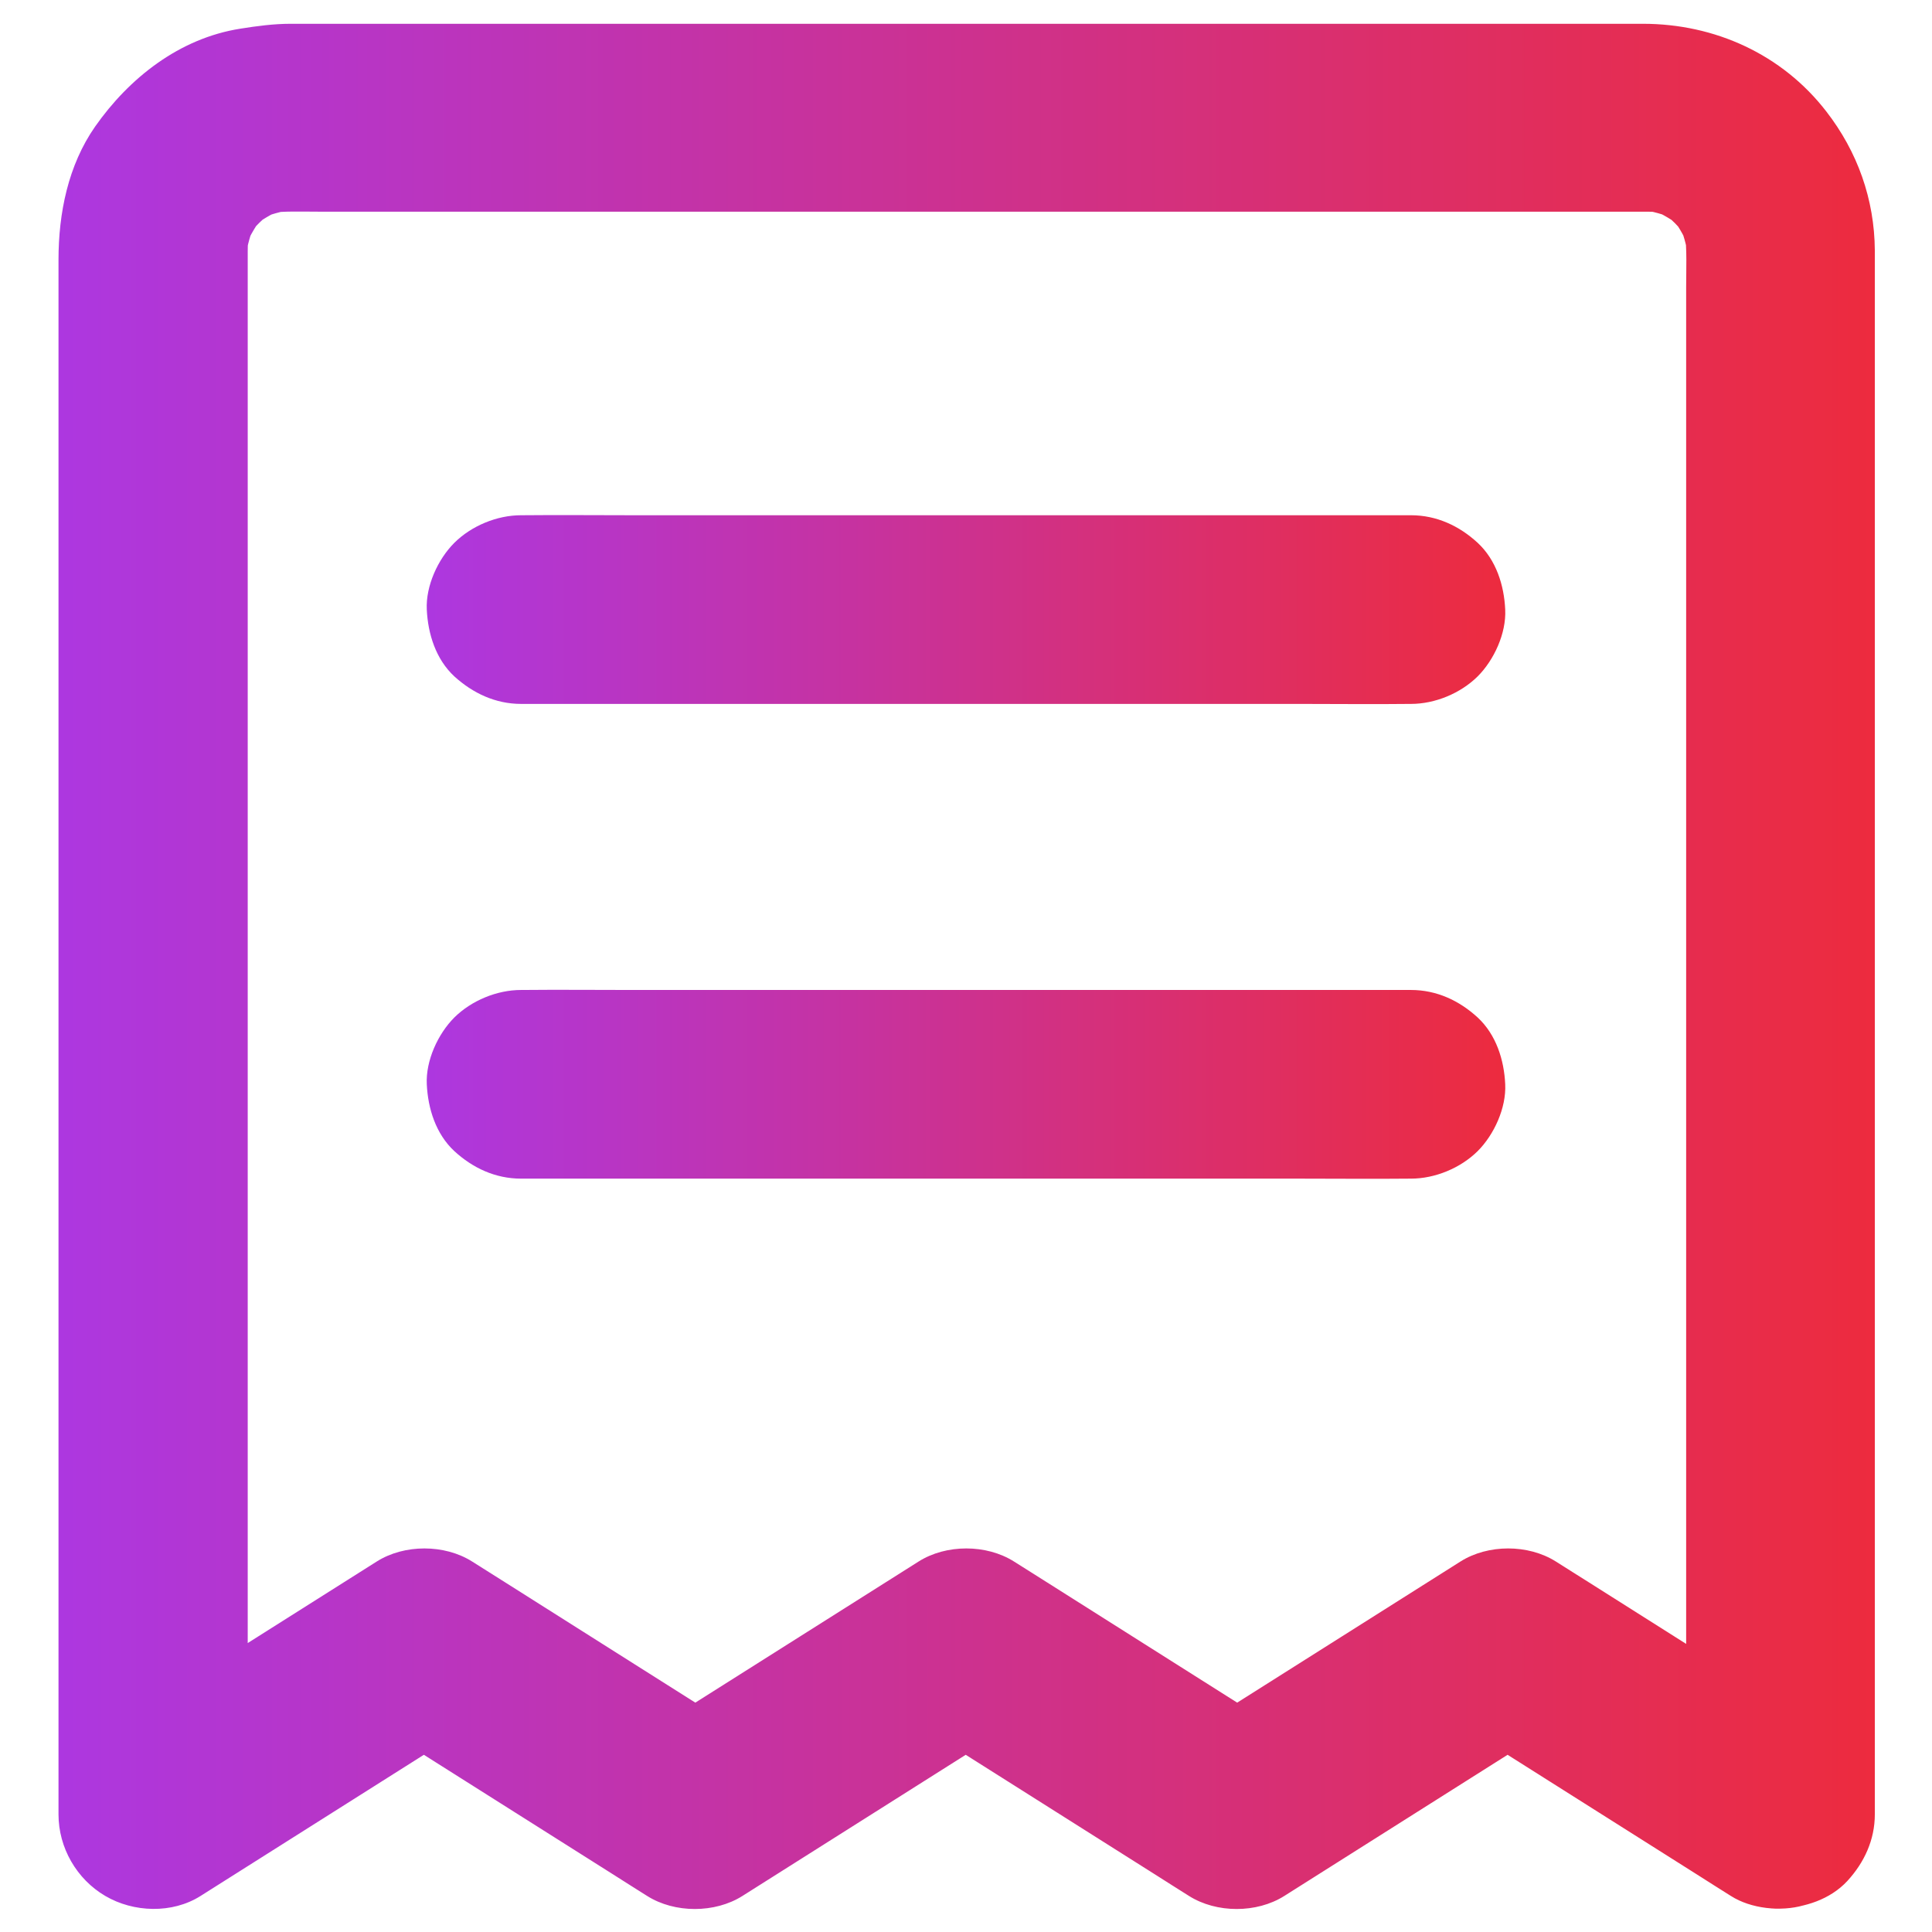 <svg width="32" height="32" viewBox="0 0 32 32" fill="none" xmlns="http://www.w3.org/2000/svg">
    <defs>
        <linearGradient id="paint0_linear_0_2177" x1="0.969" y1="16.828" x2="31.627" y2="16.828" gradientUnits="userSpaceOnUse">
            <stop stop-color="#AD37E0"/>
            <stop offset="1" stop-color="#EE2B3B"/>
        </linearGradient>
        <linearGradient id="paint1_linear_0_2177" x1="7.068" y1="14.317" x2="25.273" y2="14.317" gradientUnits="userSpaceOnUse">
            <stop stop-color="#AD37E0"/>
            <stop offset="1" stop-color="#EE2B3B"/>
        </linearGradient>
        <clipPath id="clip0_0_2177">
            <rect width="32" height="32" fill="white"/>
        </clipPath>
    </defs>
    <g clip-path="url(#clip0_0_2177)">
<path d="M30.256 28.7C28.944 27.872 27.634 27.041 26.322 26.212C26.137 26.097 25.953 25.978 25.769 25.863C25.312 25.575 24.647 25.575 24.191 25.863C22.878 26.691 21.569 27.522 20.256 28.35C20.072 28.466 19.887 28.584 19.703 28.7H21.281C19.969 27.872 18.659 27.041 17.347 26.212C17.163 26.097 16.978 25.978 16.794 25.863C16.337 25.575 15.672 25.575 15.216 25.863C13.903 26.691 12.594 27.522 11.281 28.35C11.097 28.466 10.912 28.584 10.728 28.7H12.306C10.994 27.872 9.684 27.041 8.372 26.212C8.188 26.097 8.003 25.978 7.819 25.863C7.362 25.575 6.697 25.575 6.241 25.863C4.928 26.691 3.619 27.522 2.306 28.35C2.122 28.466 1.938 28.584 1.753 28.7C2.538 29.15 3.322 29.6 4.103 30.05V4.166C4.103 4.056 4.109 3.947 4.125 3.838C4.106 3.975 4.088 4.116 4.069 4.253C4.097 4.059 4.15 3.872 4.225 3.694C4.172 3.819 4.119 3.944 4.069 4.066C4.147 3.891 4.244 3.728 4.359 3.575C4.278 3.681 4.197 3.784 4.116 3.891C4.225 3.753 4.35 3.628 4.487 3.519C4.381 3.6 4.278 3.681 4.172 3.763C4.325 3.647 4.484 3.55 4.662 3.472C4.537 3.525 4.412 3.578 4.291 3.628C4.472 3.553 4.656 3.5 4.85 3.472C4.713 3.491 4.572 3.509 4.434 3.528C4.713 3.494 4.997 3.506 5.275 3.506H27.275C27.381 3.506 27.491 3.513 27.597 3.528C27.459 3.509 27.319 3.491 27.181 3.472C27.375 3.5 27.562 3.553 27.741 3.628C27.616 3.575 27.491 3.522 27.369 3.472C27.544 3.55 27.706 3.647 27.859 3.763C27.753 3.681 27.65 3.6 27.544 3.519C27.681 3.628 27.806 3.753 27.916 3.891C27.834 3.784 27.753 3.681 27.672 3.575C27.788 3.728 27.884 3.888 27.962 4.066C27.909 3.941 27.856 3.816 27.806 3.694C27.881 3.875 27.934 4.059 27.962 4.253C27.944 4.116 27.925 3.975 27.906 3.838C27.944 4.141 27.928 4.456 27.928 4.763V28.984C27.928 29.325 27.925 29.666 27.928 30.006V30.05C27.928 30.45 28.103 30.872 28.384 31.156C28.656 31.428 29.1 31.631 29.491 31.613C29.894 31.594 30.312 31.462 30.597 31.156C30.878 30.85 31.053 30.475 31.053 30.05V4.147C31.047 3.3 30.766 2.513 30.25 1.847C29.519 0.9 28.403 0.394 27.212 0.394H4.812C4.534 0.394 4.256 0.431 3.981 0.475C2.969 0.634 2.138 1.294 1.575 2.097C1.128 2.738 0.969 3.531 0.969 4.303V30.053C0.969 30.603 1.269 31.125 1.744 31.403C2.212 31.678 2.853 31.7 3.322 31.403C4.634 30.575 5.944 29.744 7.256 28.916C7.441 28.8 7.625 28.681 7.809 28.566H6.231C7.544 29.394 8.853 30.225 10.166 31.053C10.35 31.169 10.534 31.288 10.719 31.403C11.175 31.691 11.841 31.691 12.297 31.403C13.609 30.575 14.919 29.744 16.231 28.916C16.416 28.8 16.6 28.681 16.784 28.566H15.206C16.519 29.394 17.828 30.225 19.141 31.053C19.325 31.169 19.509 31.288 19.694 31.403C20.15 31.691 20.816 31.691 21.272 31.403C22.584 30.575 23.894 29.744 25.206 28.916C25.391 28.8 25.575 28.681 25.759 28.566H24.181C25.494 29.394 26.803 30.225 28.116 31.053C28.3 31.169 28.484 31.288 28.669 31.403C29.003 31.616 29.494 31.666 29.872 31.559C30.234 31.459 30.628 31.178 30.806 30.841C31.225 30.069 30.997 29.169 30.256 28.7Z" fill="url(#paint0_linear_0_2177)"/>
<path d="M8.631 11.659H21.559C22.153 11.659 22.75 11.666 23.344 11.659H23.369C23.769 11.659 24.191 11.484 24.475 11.203C24.747 10.931 24.95 10.488 24.931 10.097C24.913 9.694 24.781 9.275 24.475 8.991C24.169 8.709 23.794 8.534 23.369 8.534H10.441C9.847 8.534 9.25 8.528 8.656 8.534H8.631C8.231 8.534 7.809 8.709 7.525 8.991C7.253 9.263 7.05 9.706 7.069 10.097C7.088 10.5 7.219 10.919 7.525 11.203C7.831 11.481 8.206 11.659 8.631 11.659ZM23.369 16.397H10.441C9.847 16.397 9.25 16.391 8.656 16.397H8.631C8.231 16.397 7.809 16.572 7.525 16.853C7.253 17.125 7.05 17.569 7.069 17.959C7.088 18.363 7.219 18.781 7.525 19.066C7.831 19.347 8.206 19.522 8.631 19.522H21.559C22.153 19.522 22.75 19.528 23.344 19.522H23.369C23.769 19.522 24.191 19.347 24.475 19.066C24.747 18.794 24.95 18.35 24.931 17.959C24.913 17.556 24.781 17.137 24.475 16.853C24.169 16.572 23.794 16.397 23.369 16.397Z" fill="url(#paint1_linear_0_2177)"/>
</g>

</svg>
